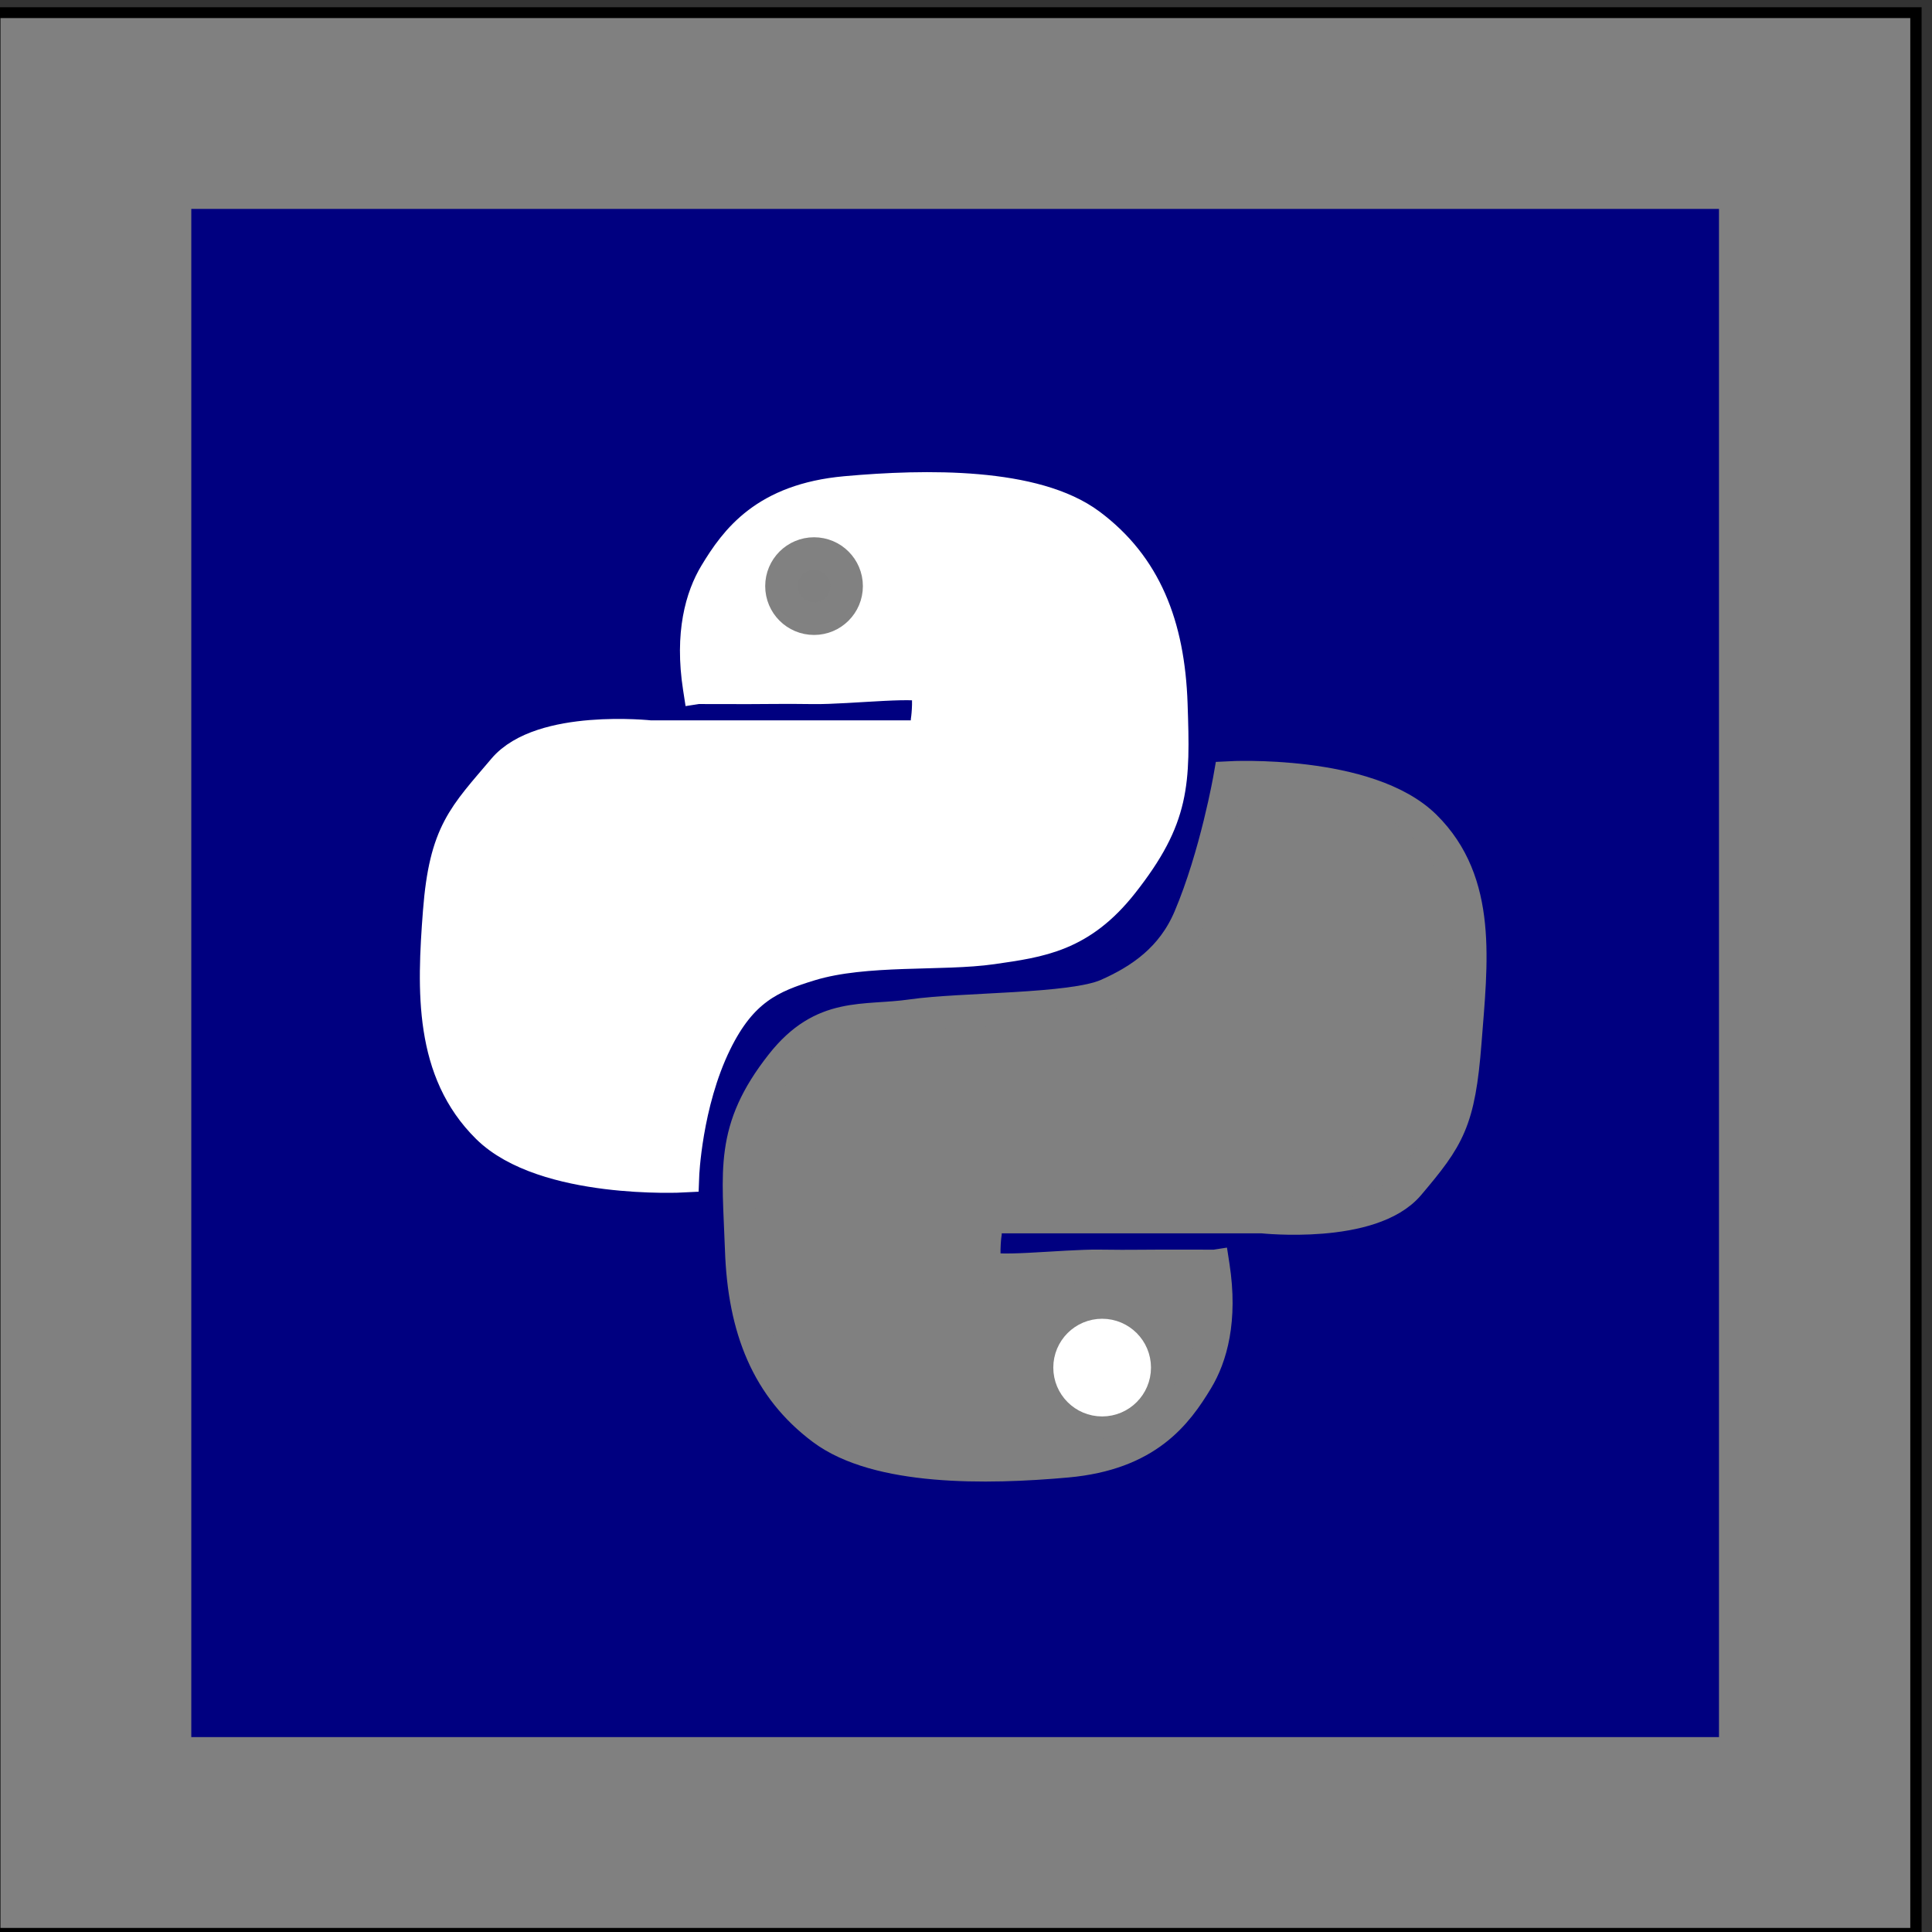 <?xml version="1.0" encoding="UTF-8" standalone="no"?>
<!DOCTYPE svg PUBLIC "-//W3C//DTD SVG 1.1//EN" "http://www.w3.org/Graphics/SVG/1.1/DTD/svg11.dtd">
<svg width="100%" height="100%" viewBox="0 0 356 356" version="1.1" xmlns="http://www.w3.org/2000/svg" xmlns:xlink="http://www.w3.org/1999/xlink" xml:space="preserve" xmlns:serif="http://www.serif.com/" style="fill-rule:evenodd;clip-rule:evenodd;stroke-linecap:square;stroke-miterlimit:1.5;">
    <rect x="0" y="0" width="356" height="356" fill="#333333" stroke="none"/>
    <g>
        <clipPath id="_clip1">
            <rect x="-1.917" y="1.334" width="356" height="356"/>
        </clipPath>
        <g clip-path="url(#_clip1)">
            <rect x="-122" y="-29" width="576" height="431.917" style="fill-rule:nonzero;"/>
        </g>
        <path d="M0.083,355.25L352,355.25L351.999,3.334L0.083,3.334L0.083,355.25Z" style="fill:rgb(128,128,128);fill-rule:nonzero;"/>
        <path d="M35.249,320.084L316.75,320.084L316.749,38.5L35.249,38.5L35.249,320.084Z" style="fill:rgb(0,0,128);fill-rule:nonzero;"/>
        <g transform="matrix(1,0,0,1,-0.167,-2.261)">
            <path d="M132,129C142.72,129.041 143.356,128.902 150,129C156.644,129.098 170.795,127.342 171.044,129C171.475,131.866 171,135 171,135L171,138L120,138C120,138 99.917,135.815 93,144C85.685,152.656 82.229,155.6 81.098,170.261C79.966,184.923 79.513,199.648 90,210C100.487,220.352 126,219 126,219C126,219 126.494,205.626 132,194.37C136.801,184.554 142.243,182.202 149.5,180C159.65,176.92 173.775,178.281 183,176.95C191.853,175.672 199.312,174.73 207,164.95C216.485,152.883 216.498,146.601 216,132C215.502,117.399 211.132,106.524 201,98.95C190.868,91.376 170.846,91.662 156,93C141.154,94.338 135.759,101.792 132,108C129.433,112.24 127.463,119.019 129,128.947" style="fill:white;stroke:white;stroke-width:6px;"/>
        </g>
        <g transform="matrix(-1,0,0,-1,352.583,362.261)">
            <path d="M132,129C142.72,129.041 143.356,128.902 150,129C156.644,129.098 170.795,127.342 171.044,129C171.475,131.866 171,135 171,135L171,138L120,138C120,138 99.917,135.815 93,144C85.685,152.656 83.715,155.6 82.583,170.261C81.451,184.923 79.513,199.648 90,210C100.487,220.352 126,219 126,219C126,219 128.496,204.664 133.394,193.131C136.59,185.604 142.424,181.645 148.583,178.928C155.045,176.078 175.358,176.462 184.583,175.131C193.436,173.853 200.895,175.89 208.583,166.11C218.068,154.043 216.498,146.601 216,132C215.502,117.399 211.132,106.524 201,98.95C190.868,91.376 170.846,91.662 156,93C141.154,94.338 135.759,101.792 132,108C129.433,112.24 127.463,119.019 129,128.947" style="fill:rgb(128,128,128);stroke:rgb(128,128,128);stroke-width:6px;"/>
        </g>
        <g transform="matrix(1,0,0,1,78,0)">
            <circle cx="72" cy="108" r="6" style="fill:rgb(128,128,128);stroke:rgb(129,129,129);stroke-width:6px;"/>
        </g>
        <g transform="matrix(1,0,0,1,131.086,144)">
            <circle cx="72" cy="108" r="6" style="fill:white;stroke:white;stroke-width:6px;"/>
        </g>
    </g>
</svg>
